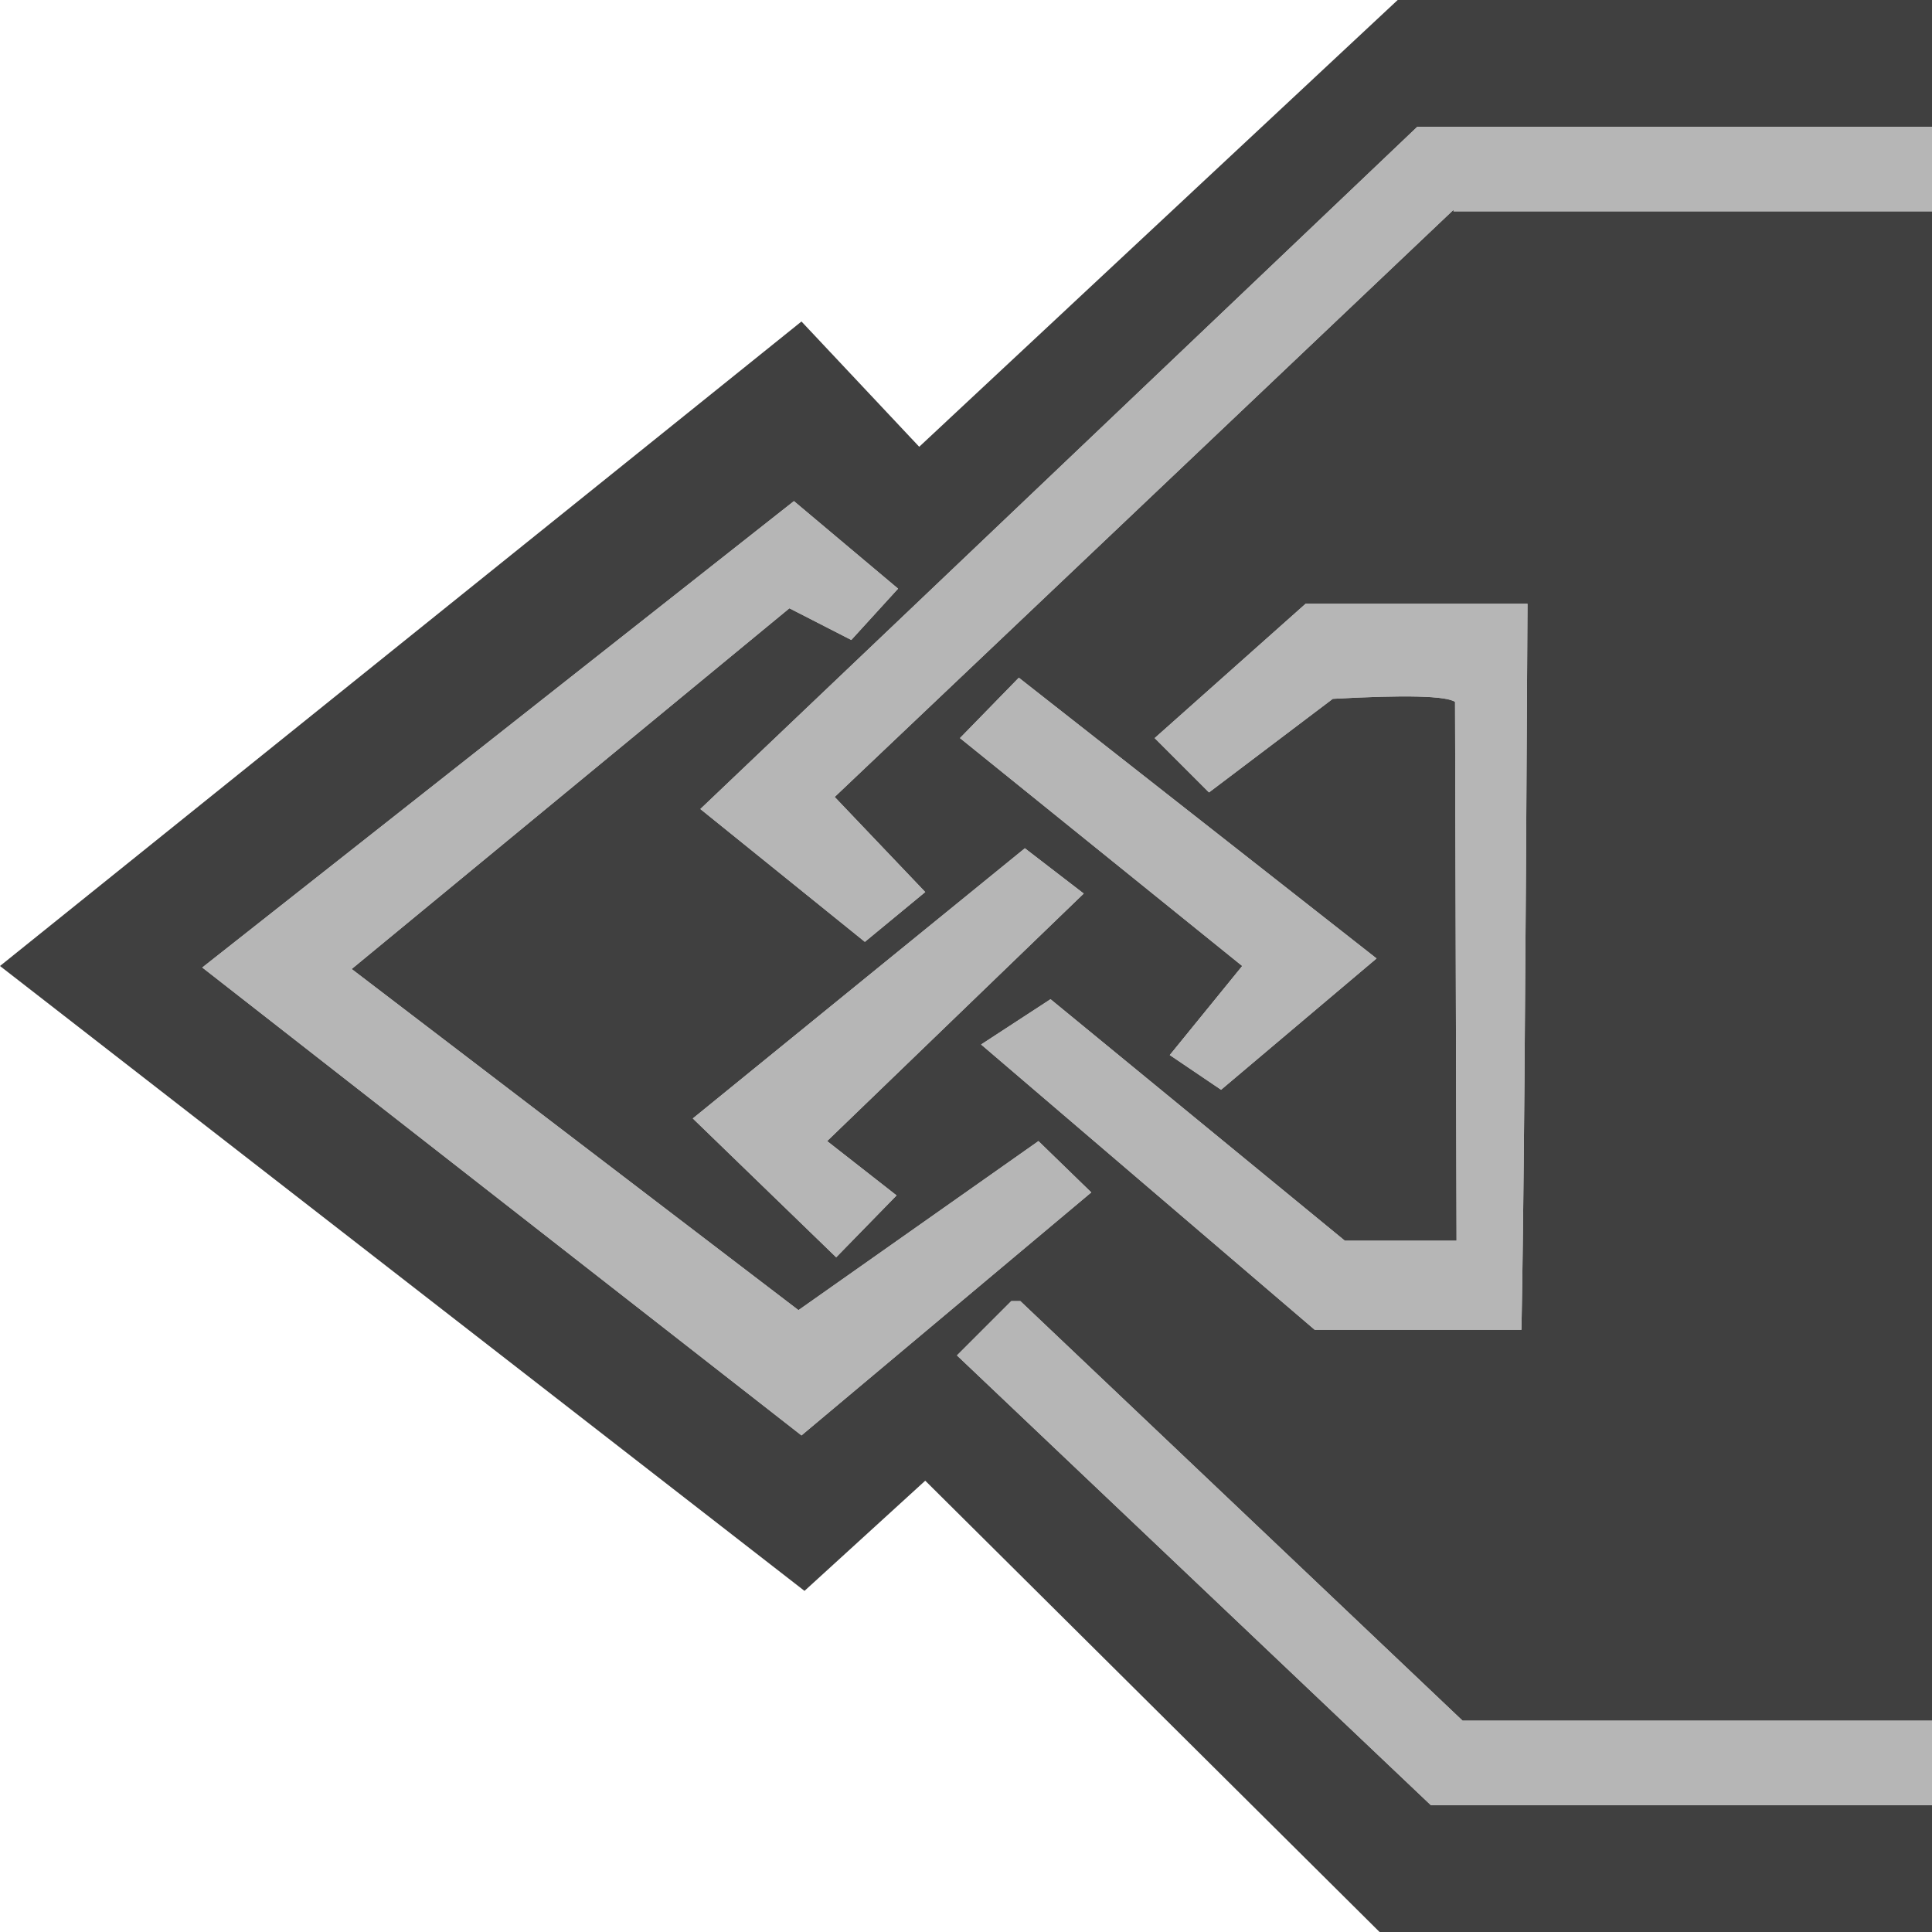 <svg width="64" height="64" xmlns="http://www.w3.org/2000/svg" fill="none">
  <path id="svg_1" d="m26.55,10.65l3.9,4.15l15.85,-14.8l17.7,0l0,4.2l-17.05,0l-23.75,22.6l5.45,4.4l2,-1.65l-3,-3.15l20.5,-19.45l0,0.05l15.85,0l0,50l-15.55,0l-14.65,-13.9l-0.3,0l-1.8,1.8l15.7,14.9l16.6,0l0,4.2l-18.3,0l-15.05,-14.95l-4,3.65l-26.65,-20.7l26.55,-21.35zm16.7,9.35l-5,4.45l1.8,1.8l4.1,-3.1c2.4,-0.133 3.75,-0.1 4.05,0.1l0.05,17.85l-3.7,0l-9.75,-8l-2.3,1.5l11.05,9.45l6.85,0c0.033,-1.6 0.067,-4.35 0.1,-8.25c0.033,-3.933 0.067,-9.2 0.1,-15.8l-7.35,0zm-15.05,1.2l1.55,-1.7l-3.45,-2.9l-19.6,15.45l19.85,15.5l9.6,-8.05l-1.75,-1.7l-7.95,5.6l-14.8,-11.3l14.5,-11.95l2.05,1.05zm5.55,1.25l-1.95,2l9.35,7.55l-2.4,2.95l1.7,1.15l5.15,-4.35l-11.85,-9.3zm2.15,7.15l-1.95,-1.5l-11,8.95l4.75,4.6l2,-2.05l-2.3,-1.8l8.5,-8.2z" fill="black" fill-opacity="0.749" />
  <path id="svg_2" d="m31.7,44.9l1.8,-1.8l0.3,0l14.65,13.9l15.55,0l0,2.8l-16.6,0l-15.7,-14.9zm2.25,-16.8l1.95,1.5l-8.5,8.2l2.3,1.8l-2,2.05l-4.75,-4.6l11,-8.95zm14.2,-21.1l0,-0.05l-20.5,19.45l3,3.15l-2,1.65l-5.45,-4.4l23.75,-22.6l17.05,0l0,2.8l-15.85,0zm-16.35,17.45l1.95,-2l11.85,9.3l-5.15,4.35l-1.7,-1.15l2.4,-2.95l-9.35,-7.55zm-3.6,-3.25l-2.05,-1.05l-14.5,11.95l14.8,11.3l7.95,-5.6l1.75,1.7l-9.6,8.05l-19.85,-15.5l19.6,-15.45l3.45,2.9l-1.55,1.7zm10.05,3.25l5,-4.45l7.35,0c-0.033,6.6 -0.067,11.867 -0.1,15.8c-0.033,3.9 -0.067,6.65 -0.1,8.25l-6.85,0l-11.05,-9.45l2.3,-1.5l9.75,8l3.7,0l-0.05,-17.85c-0.3,-0.2 -1.65,-0.233 -4.05,-0.1l-4.1,3.1l-1.8,-1.8z" fill="#9D9E9E" fill-opacity="0.749" />
</svg>

